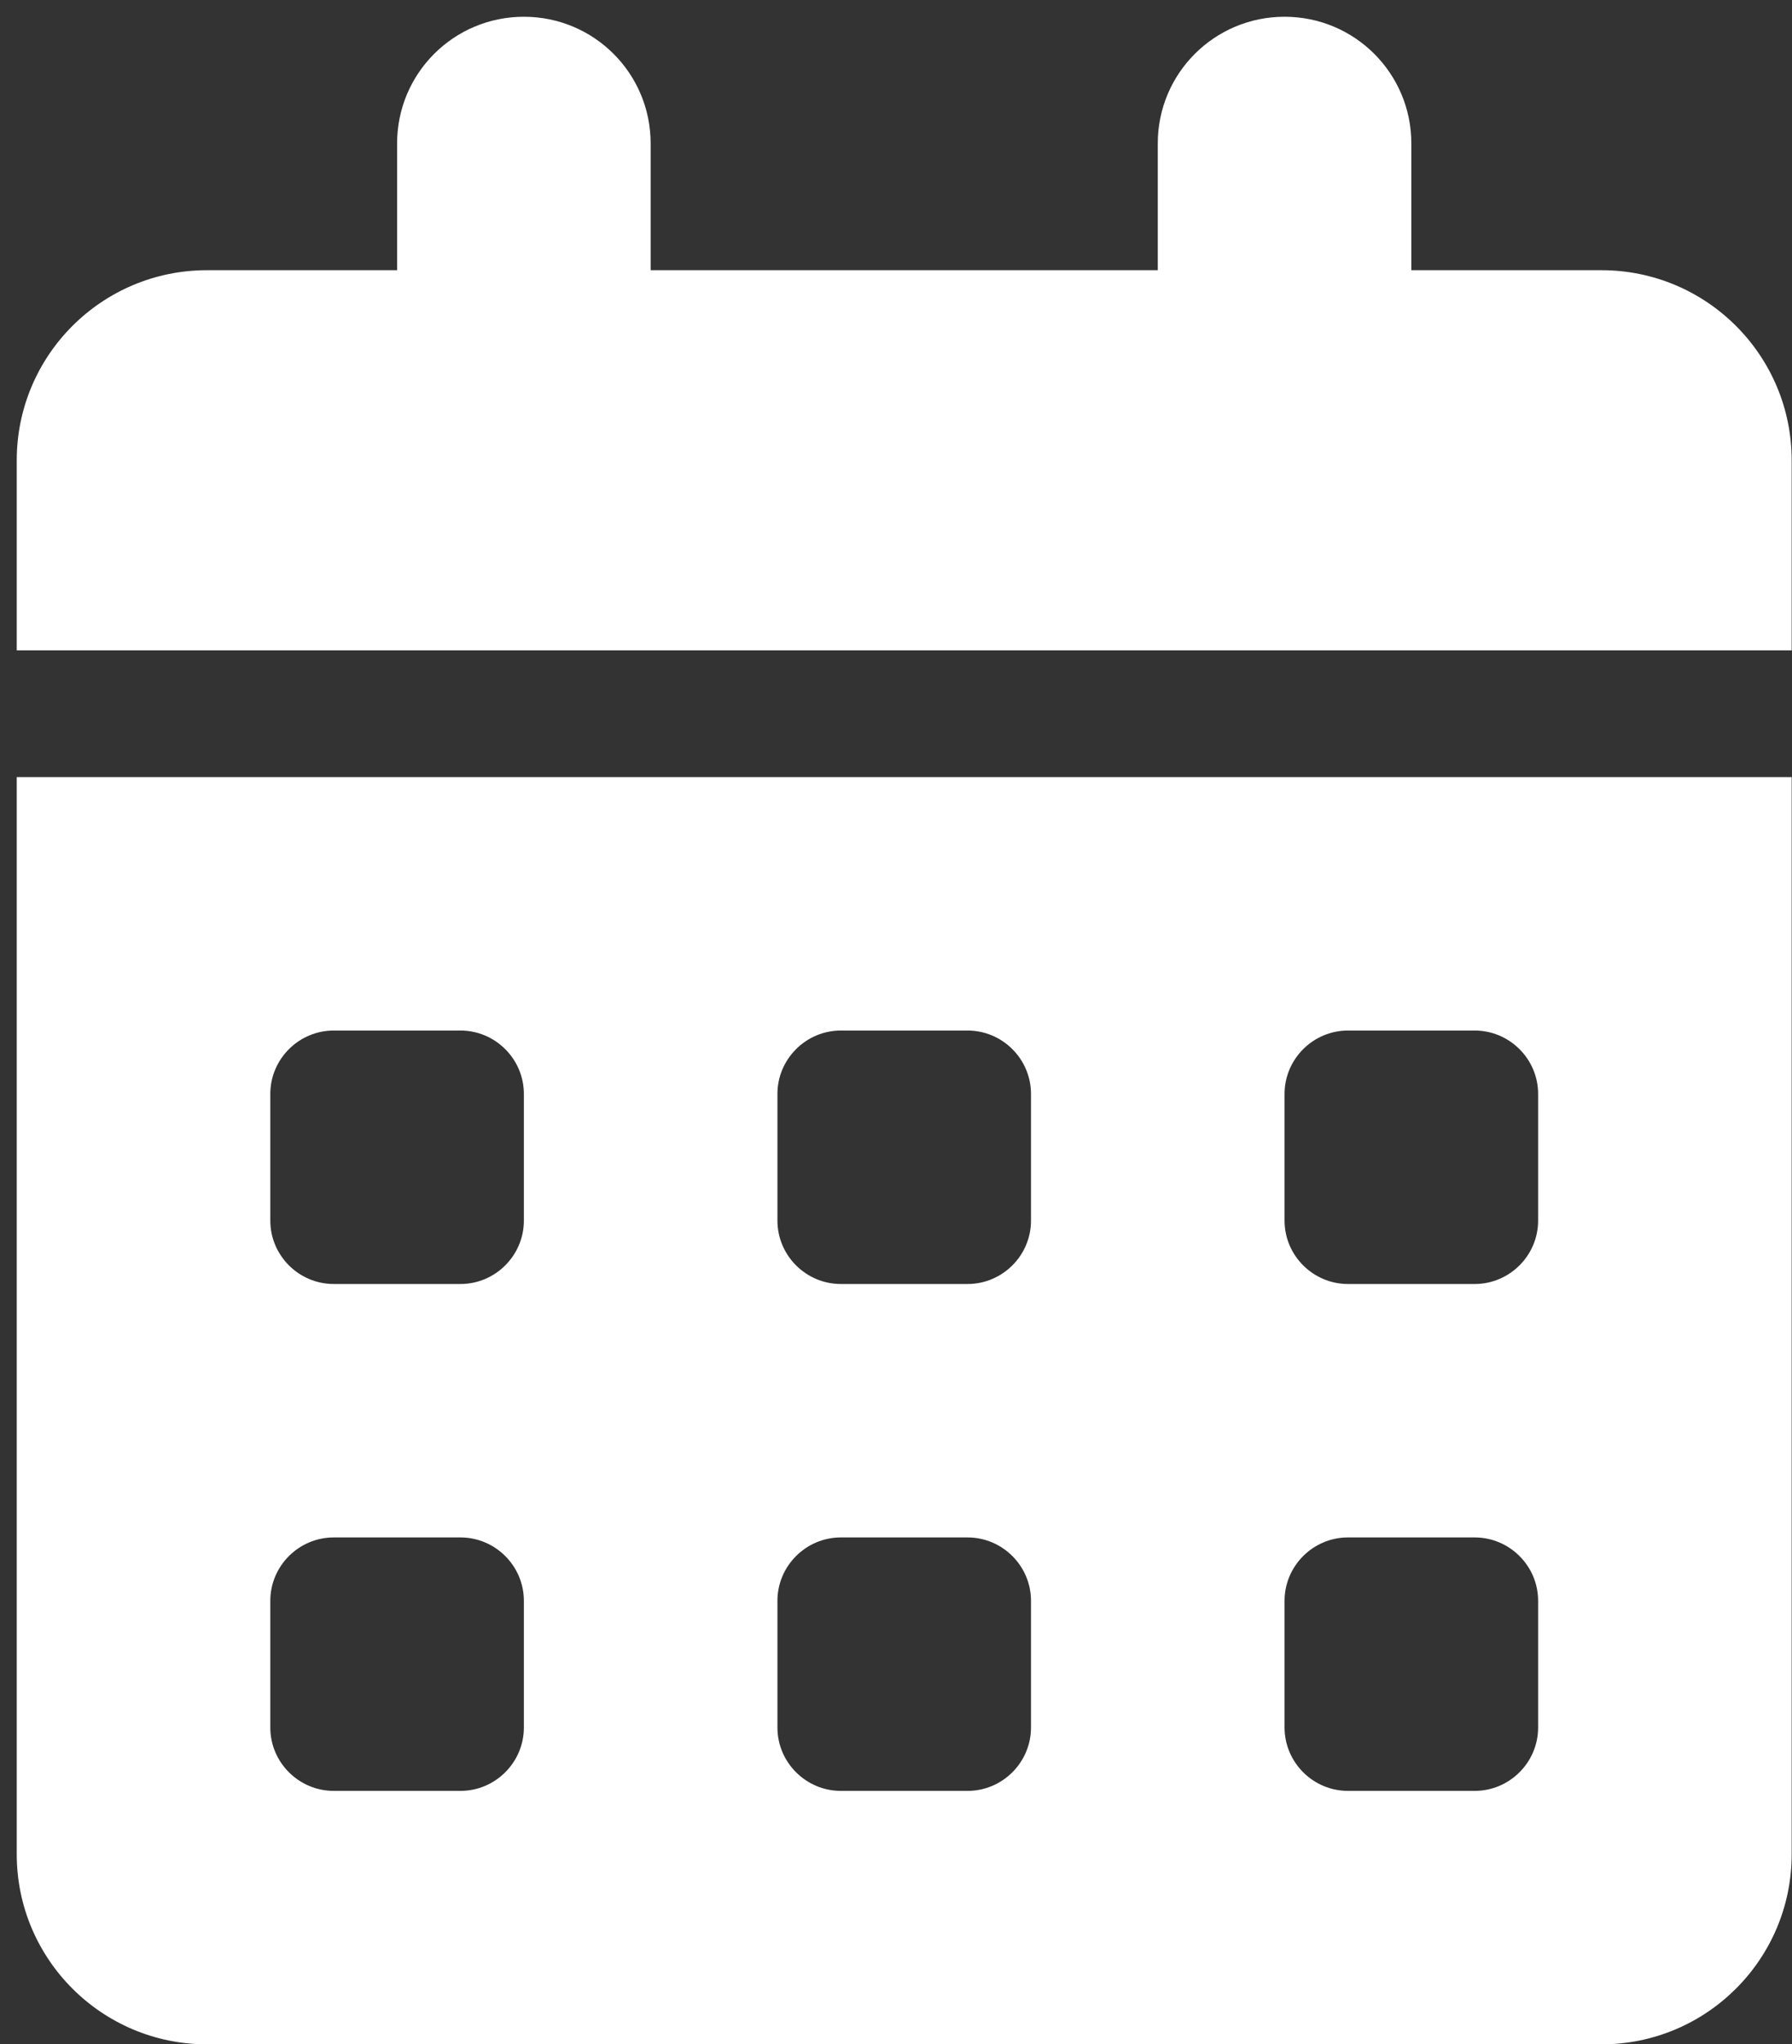 <svg width="107" height="122" xmlns="http://www.w3.org/2000/svg" xmlns:xlink="http://www.w3.org/1999/xlink" xml:space="preserve" overflow="hidden"><rect width="100%" height="100%" fill="#333333" stroke="none"/><defs><clipPath id="clip0"><rect x="30" y="160" width="107" height="122"/></clipPath><clipPath id="clip1"><rect x="30" y="160" width="107" height="122"/></clipPath><clipPath id="clip2"><rect x="31" y="161" width="106" height="121"/></clipPath><clipPath id="clip3"><rect x="31" y="161" width="106" height="121"/></clipPath><clipPath id="clip4"><rect x="31" y="161" width="106" height="121"/></clipPath></defs><g clip-path="url(#clip0)" transform="translate(-30 -160)"><g clip-path="url(#clip1)"><g clip-path="url(#clip2)"><g clip-path="url(#clip3)"><g clip-path="url(#clip4)"><path d="M30.25 0C34.433 0 37.812 3.379 37.812 7.562L37.812 15.125 68.062 15.125 68.062 7.562C68.062 3.379 71.442 0 75.625 0 79.808 0 83.188 3.379 83.188 7.562L83.188 15.125 94.531 15.125C100.794 15.125 105.875 20.206 105.875 26.469L105.875 37.812 0 37.812 0 26.469C0 20.206 5.081 15.125 11.344 15.125L22.688 15.125 22.688 7.562C22.688 3.379 26.067 0 30.25 0ZM0 45.375 105.875 45.375 105.875 109.656C105.875 115.919 100.794 121 94.531 121L11.344 121C5.081 121 0 115.919 0 109.656L0 45.375ZM15.125 64.281 15.125 71.844C15.125 73.923 16.827 75.625 18.906 75.625L26.469 75.625C28.548 75.625 30.25 73.923 30.25 71.844L30.25 64.281C30.25 62.202 28.548 60.5 26.469 60.5L18.906 60.5C16.827 60.5 15.125 62.202 15.125 64.281ZM45.375 64.281 45.375 71.844C45.375 73.923 47.077 75.625 49.156 75.625L56.719 75.625C58.798 75.625 60.5 73.923 60.5 71.844L60.5 64.281C60.5 62.202 58.798 60.5 56.719 60.5L49.156 60.5C47.077 60.5 45.375 62.202 45.375 64.281ZM79.406 60.5C77.327 60.5 75.625 62.202 75.625 64.281L75.625 71.844C75.625 73.923 77.327 75.625 79.406 75.625L86.969 75.625C89.048 75.625 90.75 73.923 90.75 71.844L90.75 64.281C90.75 62.202 89.048 60.5 86.969 60.5L79.406 60.5ZM15.125 94.531 15.125 102.094C15.125 104.173 16.827 105.875 18.906 105.875L26.469 105.875C28.548 105.875 30.25 104.173 30.25 102.094L30.25 94.531C30.25 92.452 28.548 90.75 26.469 90.75L18.906 90.75C16.827 90.75 15.125 92.452 15.125 94.531ZM49.156 90.75C47.077 90.75 45.375 92.452 45.375 94.531L45.375 102.094C45.375 104.173 47.077 105.875 49.156 105.875L56.719 105.875C58.798 105.875 60.5 104.173 60.5 102.094L60.5 94.531C60.5 92.452 58.798 90.75 56.719 90.75L49.156 90.75ZM75.625 94.531 75.625 102.094C75.625 104.173 77.327 105.875 79.406 105.875L86.969 105.875C89.048 105.875 90.75 104.173 90.75 102.094L90.75 94.531C90.75 92.452 89.048 90.75 86.969 90.75L79.406 90.75C77.327 90.75 75.625 92.452 75.625 94.531Z" fill="#FFFFFF" fill-rule="nonzero" fill-opacity="1" transform="matrix(1.001 0 0 1 31 161)"/></g></g></g></g></g></svg>